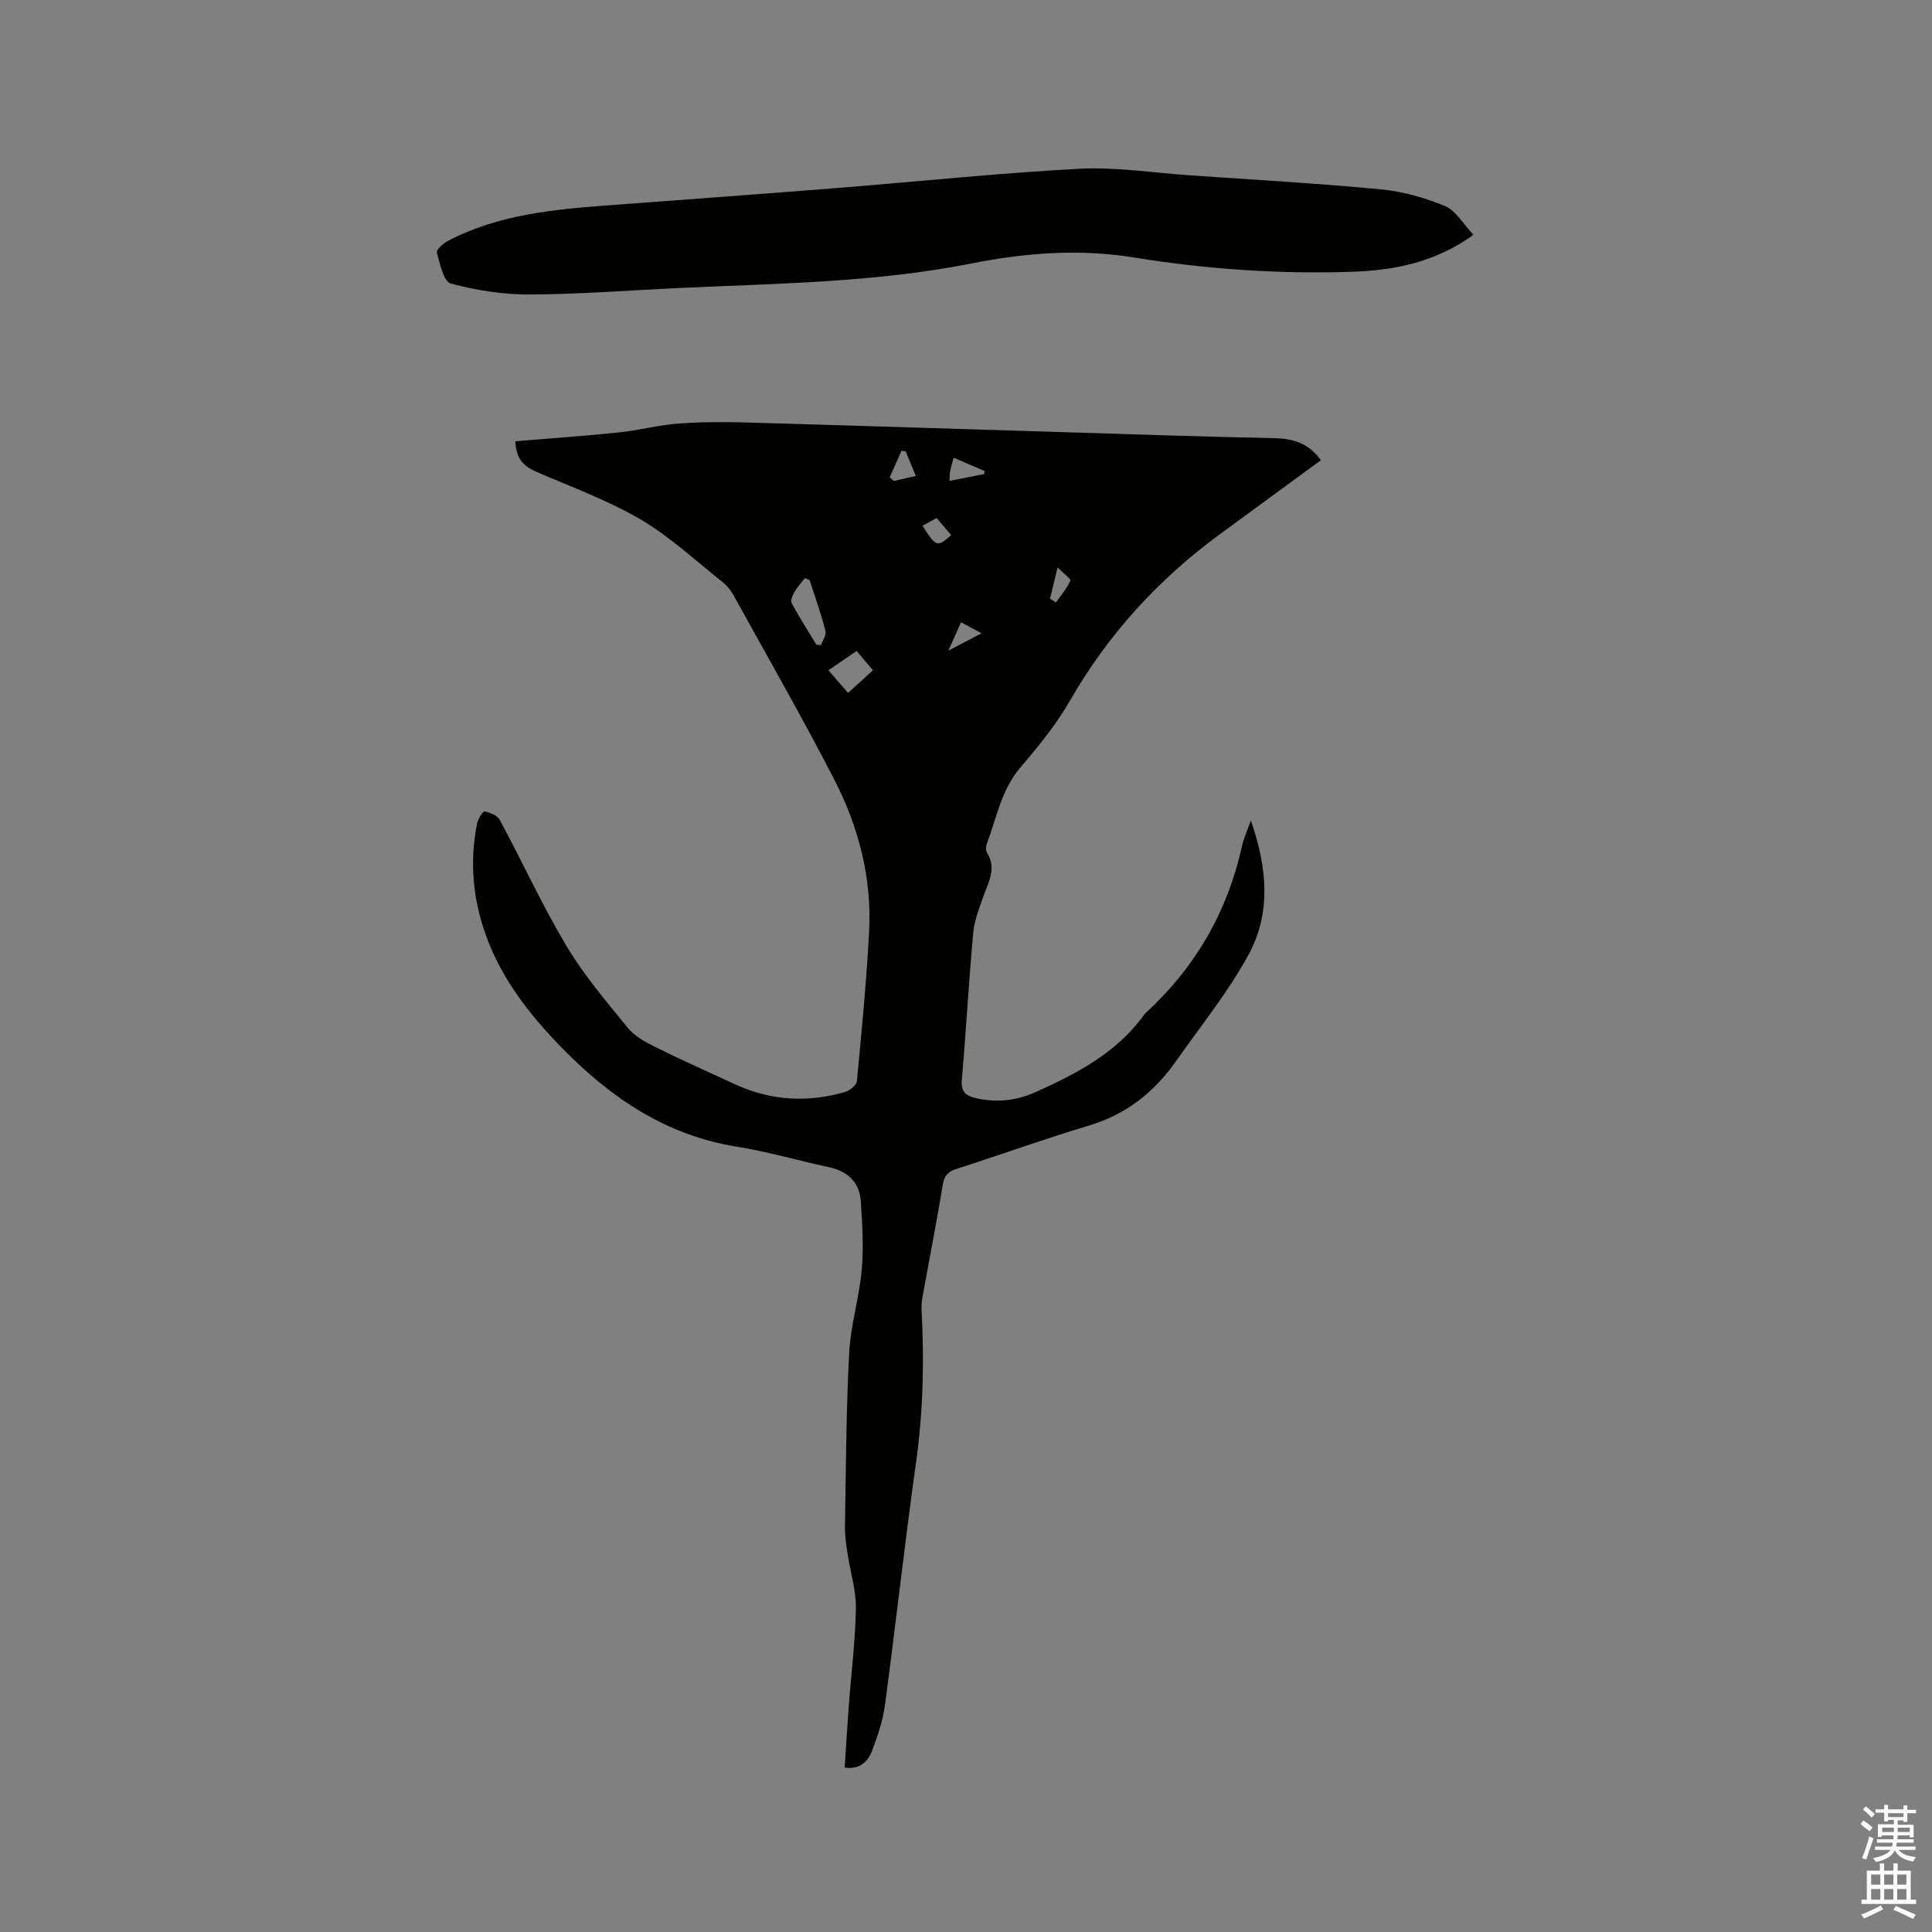 <svg enable-background="new 0 0 400 400" viewBox="0 0 400 400" xmlns="http://www.w3.org/2000/svg"><rect x="0" y="0" width="400" height="400" fill="#808080" stroke="none"/><path d="m385.2 377.6.6-.7c.6.4 1.3.9 1.9 1.5l-.6.7c-.8-.5-1.4-1-1.9-1.5zm.3 7.1c.6-1.4 1.1-2.9 1.5-4.5.3.1.6.3.9.4-.5 1.4-1 2.9-1.5 4.4zm.2-10.1.6-.6c.7.5 1.3 1.1 1.9 1.6l-.7.7c-.6-.6-1.2-1.2-1.8-1.7zm8.4-.8h.8v.9h1.8v.7h-1.8v1.8h-.8v-.3h-1.2v.9h3.3v2.6h-.8v-.4h-2.5c0 .3 0 .6-.1.8h3.4v.7h-3.5c0 .3-.1.6-.1.8h4v.7h-3.5c.7.9 1.9 1.3 3.6 1.5-.2.2-.4.5-.6.9-1.9-.3-3.2-1.1-3.8-2.3-.5 1.1-1.8 2-3.9 2.4-.2-.3-.4-.5-.6-.8 1.9-.4 3.1-.9 3.6-1.7h-3.2v-.7h3.5c.1-.2.1-.5.2-.8h-3.3v-.7h3.4c0-.2 0-.5 0-.8h-2.4v.3h-.8v-2.6h3.3v-.9h-1.2v.3h-.8v-1.8h-1.8v-.7h1.8v-.9h.8v.9h3.2zm-4.4 5.5h2.4c0-.3 0-.6 0-.9h-2.4zm1.2-3.1h3.2v-.8h-3.2zm4.4 2.2h-2.4v.9h2.5v-.9z" fill="#fcfafa"/><path d="m389.2 385.8h.9v1.5h1.9v-1.5h.9v1.5h2.7v6h1.1v.9h-11.3v-.9h1.1v-6h2.7zm.2 8.7.5.8c-1.2.6-2.5 1.3-4 1.9-.2-.3-.3-.6-.6-.8 1.6-.6 3-1.3 4.1-1.9zm-2-4.3h1.9v-2.1h-1.9zm0 3.1h1.9v-2.2h-1.9zm2.7-3.1h1.9v-2.1h-1.9zm0 3.1h1.9v-2.2h-1.9zm2.4 1.3c1.4.6 2.7 1.2 4.1 1.8l-.5.9c-1.5-.7-2.8-1.4-4.1-1.9zm2.2-6.5h-1.9v2.1h1.9zm-1.9 5.2h1.9v-2.2h-1.9z" fill="#fcfafa"/><g fill="#010100"><path d="m106.69 91.36c7.26-.61 14.4-1.1 21.52-1.84 4.09-.42 8.11-1.52 12.2-1.82 4.82-.36 9.68-.36 14.52-.22 29.45.86 58.89 1.81 88.33 2.71 6.88.21 13.76.37 20.65.53 4.45.1 7.26 1.41 9.57 4.56-6.99 5.12-13.98 10.23-20.96 15.35-12.73 9.35-23.13 20.72-31.03 34.49-2.83 4.93-6.51 9.42-10.22 13.76-3.97 4.65-4.93 10.44-6.97 15.84-.2.54-.23 1.39.06 1.85 2.02 3.24.29 6.06-.76 9.02-.87 2.47-1.88 5-2.11 7.57-.92 10.13-1.48 20.3-2.35 30.44-.2 2.35.74 3.25 2.77 3.73 4.3 1.02 8.49.57 12.44-1.2 8.55-3.83 16.82-8.12 22.51-16.01.12-.17.27-.33.42-.48 10.27-9.44 16.89-20.96 19.89-34.59.33-1.49 1-2.9 1.81-5.17 3.47 9.95 4.16 19.27-.5 27.81-4.23 7.76-9.89 14.74-15 22.01-4.51 6.43-10.31 11.02-18 13.33-9.22 2.77-18.3 6.04-27.47 8.99-1.73.56-2.5 1.34-2.81 3.22-1.27 7.73-2.79 15.43-4.18 23.14-.17.93-.27 1.9-.22 2.85.57 10.49.34 20.93-1.12 31.38-2.35 16.78-4.21 33.62-6.46 50.42-.43 3.21-1.51 6.39-2.66 9.44-.85 2.23-2.5 3.93-5.68 3.49.29-4.37.54-8.68.87-12.99.5-6.66 1.35-13.31 1.45-19.98.06-3.73-1.14-7.48-1.71-11.23-.28-1.87-.58-3.77-.55-5.66.2-11.98.24-23.97.87-35.93.3-5.78 2.08-11.46 2.6-17.24.42-4.69.12-9.48-.19-14.2-.26-3.94-2.66-6.22-6.55-7.06-6.41-1.39-12.75-3.24-19.21-4.28-14.52-2.33-25.9-10.04-35.9-20.21-7.26-7.39-13.52-15.47-16.65-25.59-2.14-6.93-2.55-13.94-1.15-21.03.19-.97 1.19-2.62 1.57-2.55 1.14.2 2.65.83 3.15 1.76 4.67 8.67 8.77 17.66 13.81 26.1 3.6 6.03 8.24 11.47 12.7 16.95 1.4 1.71 3.6 2.92 5.64 3.93 5.5 2.72 11.11 5.25 16.69 7.8 7.34 3.35 14.93 3.77 22.63 1.53.99-.29 2.38-1.4 2.46-2.23.99-10.32 1.98-20.64 2.53-30.99.59-11.15-2.2-21.75-7.26-31.56-6.64-12.88-13.86-25.47-20.87-38.16-.55-.99-1.33-1.94-2.22-2.64-5.57-4.4-10.83-9.35-16.9-12.92-6.69-3.93-14.11-6.64-21.28-9.74-2.51-1.09-4.54-2.32-4.72-6.48zm60.93 28.74c-.33-.13-.65-.27-.98-.4-.71.92-1.53 1.79-2.11 2.79-.4.7-.92 1.83-.63 2.37 1.58 2.95 3.4 5.77 5.13 8.63.32.03.64.05.95.08.34-1 1.15-2.12.92-2.97-.91-3.54-2.15-7-3.28-10.5zm7.96 23.36c1.89-1.72 3.45-3.14 5.15-4.68-1.18-1.4-2.25-2.66-3.38-4-2.02 1.38-3.83 2.62-5.84 3.99 1.47 1.69 2.77 3.19 4.07 4.69zm8.62-44.62c.29.25.57.49.86.74 1.45-.33 2.9-.66 4.55-1.04-.81-1.95-1.45-3.52-2.09-5.08-.29-.05-.58-.09-.87-.14-.82 1.84-1.63 3.68-2.45 5.52zm12.38.72c2.63-.51 4.9-.96 7.17-1.4.04-.21.08-.42.12-.63-2.09-.9-4.19-1.8-6.43-2.76-.31 1.15-.56 1.94-.72 2.75-.1.49-.07 1.02-.14 2.04zm-5.58 9.29c2.77 4.4 3.09 4.51 5.93 1.94-1-1.17-2-2.35-3.01-3.54-1.1.61-2.01 1.1-2.92 1.6zm26.39 15.13c.41.25.82.49 1.24.74 1.04-1.48 2.26-2.88 2.97-4.5.16-.38-1.44-1.52-2.64-2.74-.66 2.7-1.12 4.6-1.57 6.5zm-14.17 7.14c-1.66-.89-2.89-1.56-4.25-2.29-.87 1.95-1.56 3.51-2.62 5.88 2.67-1.39 4.51-2.35 6.87-3.59z"/><path d="m305.06 48.62c-8.18 5.89-16.75 7.38-25.46 7.66-15.06.48-30.06-.57-44.96-2.99-11.23-1.82-22.46-.93-33.52 1.26-20.17 3.99-40.63 4.14-61.04 5.1-10.16.48-20.31 1.29-30.47 1.32-5.45.02-11.02-.86-16.29-2.27-1.47-.4-2.23-4.1-2.88-6.4-.16-.55 1.26-1.87 2.2-2.37 10.59-5.59 22.21-6.59 33.86-7.46 15.63-1.17 31.27-2.31 46.9-3.55 16.69-1.33 33.35-3.09 50.05-3.98 7.56-.4 15.21.83 22.81 1.35 13.21.92 26.43 1.66 39.61 2.91 4.53.43 9.12 1.72 13.32 3.47 2.26.95 3.76 3.72 5.87 5.95z"/></g></svg>
